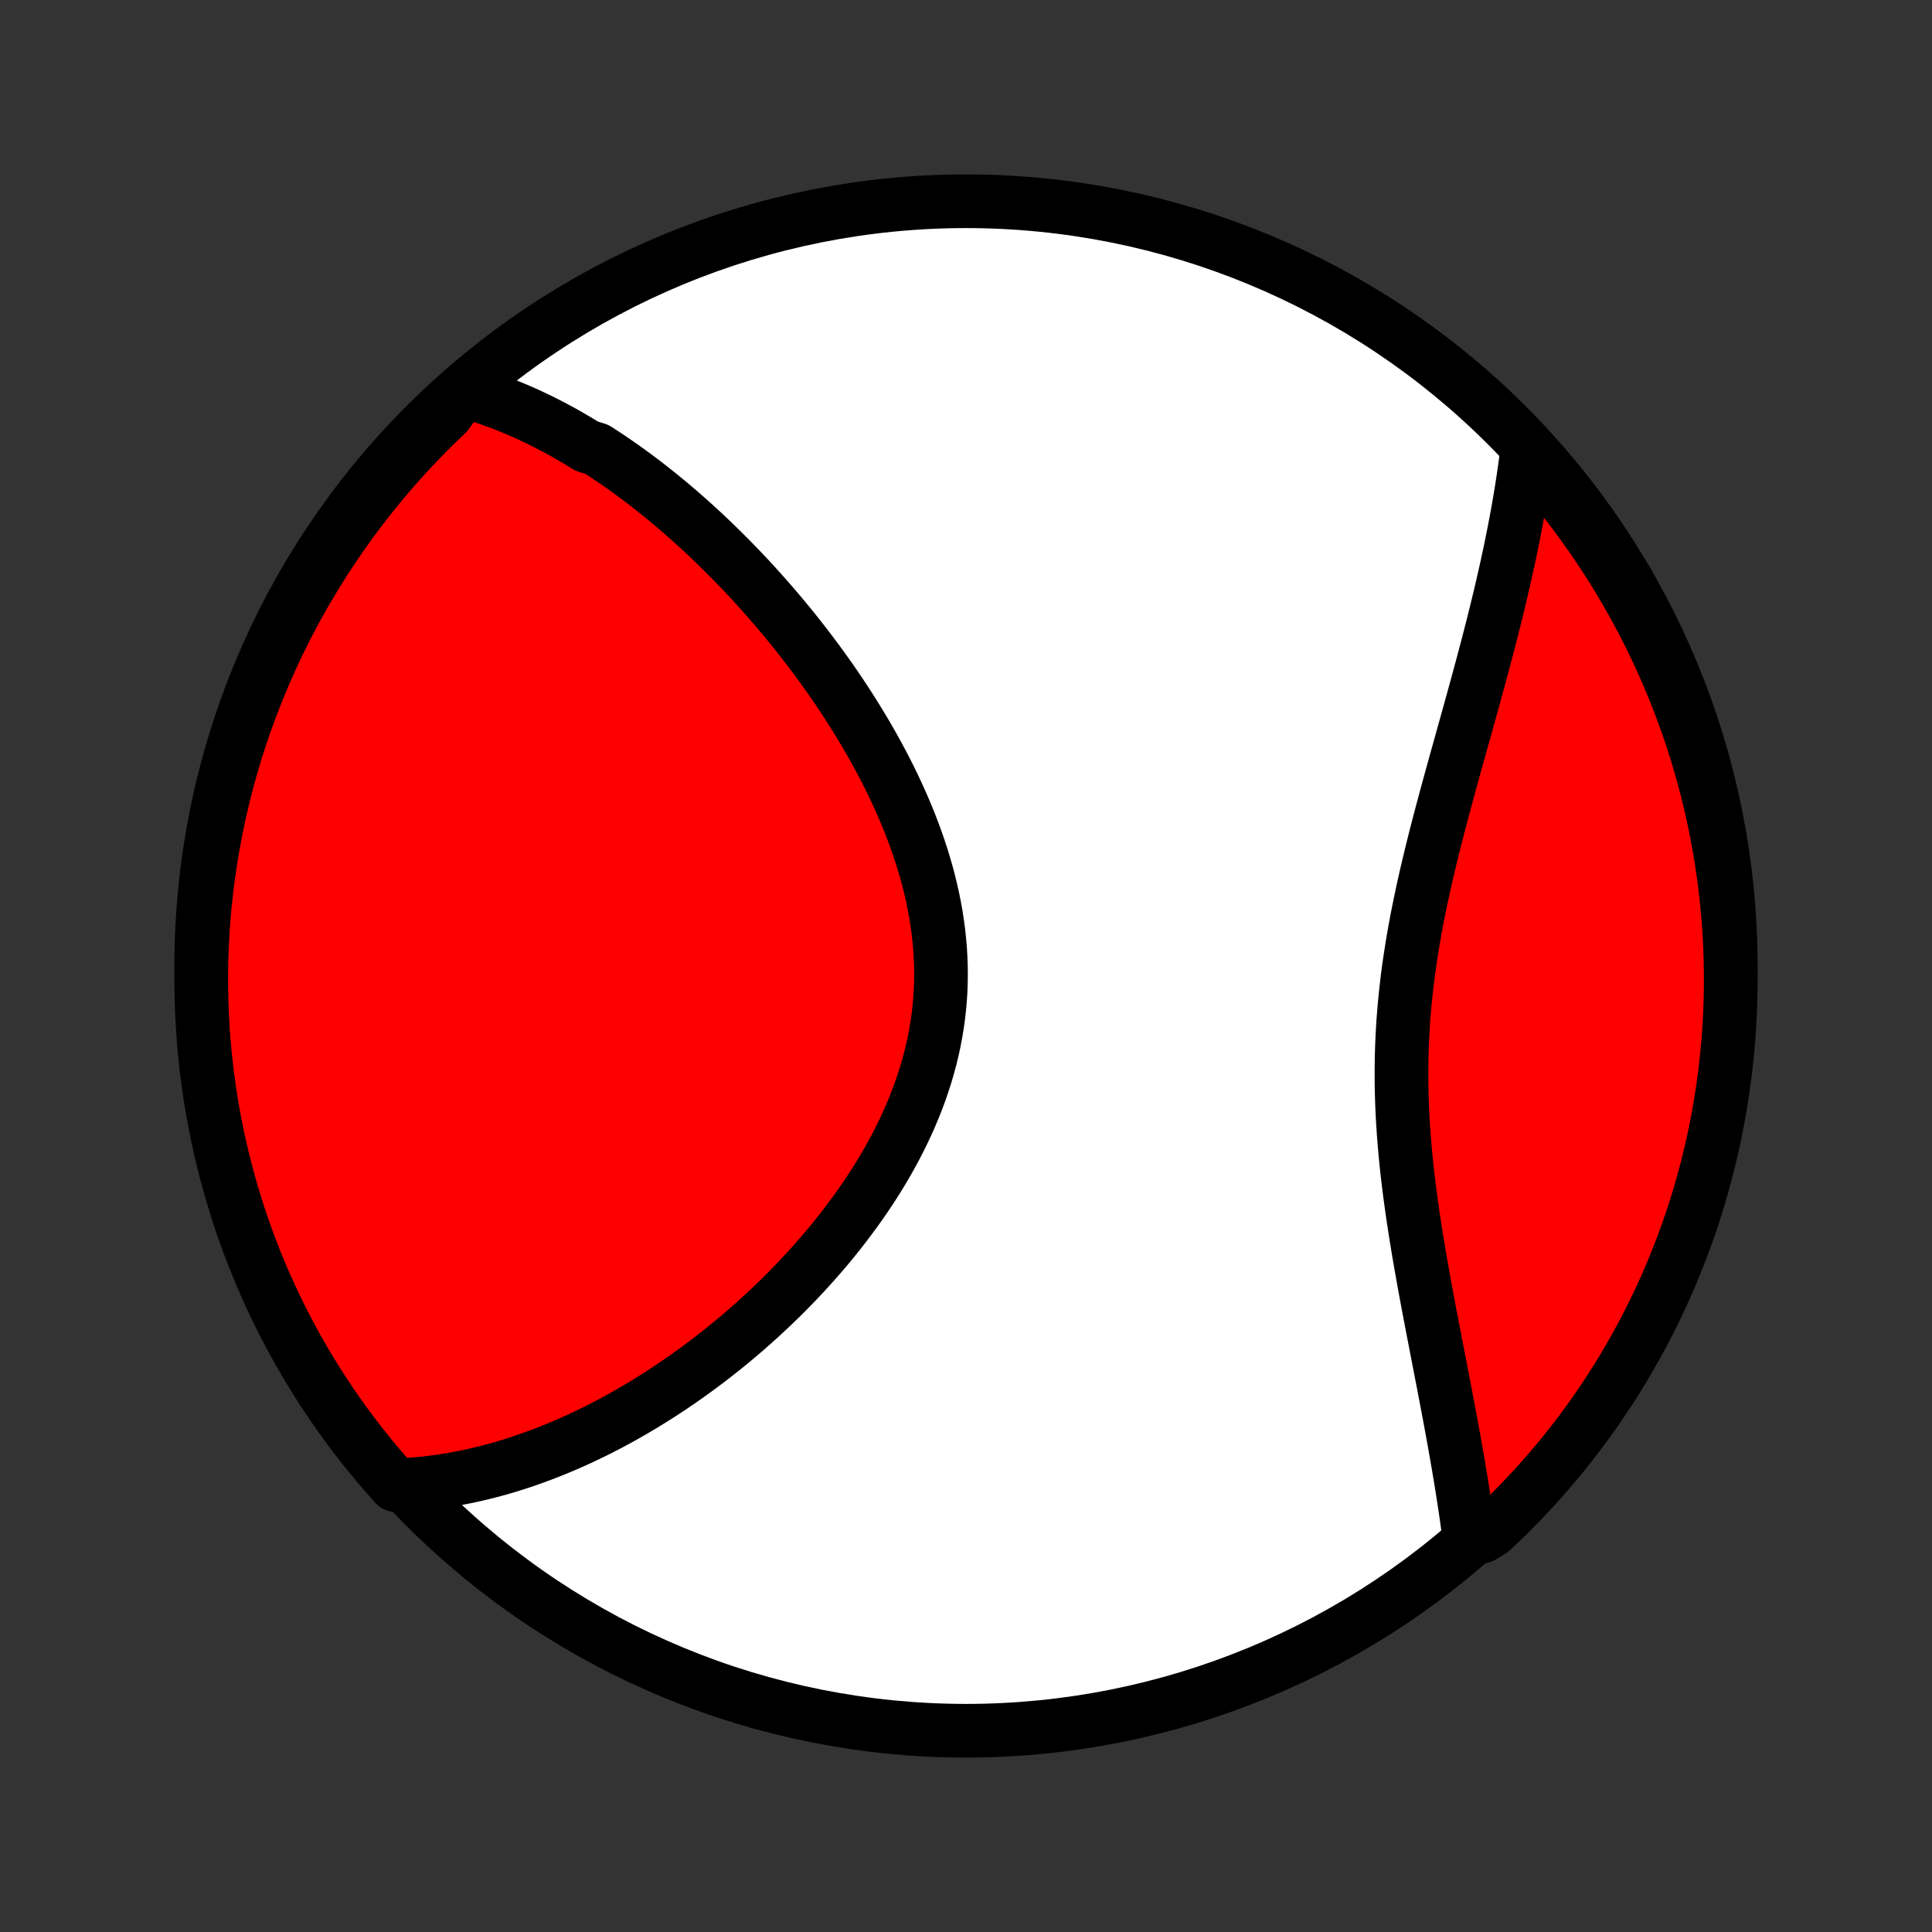 <?xml version="1.0" encoding="utf-8" standalone="no"?>
<!DOCTYPE svg PUBLIC "-//W3C//DTD SVG 1.1//EN"
  "http://www.w3.org/Graphics/SVG/1.1/DTD/svg11.dtd">
<!-- Created with matplotlib (http://matplotlib.org/) -->
<svg height="72pt" version="1.1" viewBox="0 0 72 72" width="72pt" xmlns="http://www.w3.org/2000/svg" xmlns:xlink="http://www.w3.org/1999/xlink">
 <rect x="0" y="0" width="72" height="72" fill="#333333" stroke="none"/>
 <defs>
  <style type="text/css">
*{stroke-linecap:butt;stroke-linejoin:round;}
  </style>
 </defs>
 <g id="figure_1">
  <g id="patch_1">
   <path d="
M0 72
L72 72
L72 0
L0 0
z
" style="fill:none;"/>
  </g>
  <g id="axes_1">
   <g id="PatchCollection_1">
    <defs>
     <path d="
M36 -7.5
C43.558 -7.5 50.808 -10.503 56.153 -15.848
C61.497 -21.192 64.5 -28.442 64.5 -36
C64.5 -43.558 61.497 -50.808 56.153 -56.153
C50.808 -61.497 43.558 -64.5 36 -64.5
C28.442 -64.5 21.192 -61.497 15.848 -56.153
C10.503 -50.808 7.5 -43.558 7.5 -36
C7.5 -28.442 10.503 -21.192 15.848 -15.848
C21.192 -10.503 28.442 -7.5 36 -7.5
z
" id="C0_0_a811fe30f3"/>
     <path d="
M17.27 -57.43
L17.485 -57.37
L17.698 -57.308
L17.91 -57.242
L18.12 -57.173
L18.329 -57.101
L18.536 -57.026
L18.741 -56.949
L18.945 -56.868
L19.148 -56.785
L19.35 -56.7
L19.55 -56.612
L19.749 -56.521
L19.947 -56.428
L20.143 -56.333
L20.339 -56.235
L20.534 -56.135
L20.727 -56.032
L20.92 -55.928
L21.111 -55.821
L21.302 -55.711
L21.492 -55.6
L21.681 -55.486
L21.87 -55.371
L22.245 -55.253
L22.431 -55.133
L22.617 -55.011
L22.802 -54.886
L22.986 -54.76
L23.17 -54.632
L23.354 -54.501
L23.537 -54.368
L23.72 -54.234
L23.902 -54.097
L24.084 -53.958
L24.265 -53.816
L24.446 -53.673
L24.627 -53.528
L24.807 -53.38
L24.987 -53.23
L25.167 -53.078
L25.347 -52.924
L25.526 -52.767
L25.705 -52.609
L25.884 -52.448
L26.063 -52.284
L26.242 -52.119
L26.42 -51.951
L26.598 -51.78
L26.776 -51.608
L26.954 -51.432
L27.132 -51.255
L27.309 -51.075
L27.487 -50.892
L27.664 -50.707
L27.841 -50.52
L28.018 -50.33
L28.194 -50.137
L28.37 -49.941
L28.546 -49.743
L28.722 -49.542
L28.897 -49.339
L29.072 -49.133
L29.247 -48.923
L29.421 -48.712
L29.595 -48.497
L29.768 -48.28
L29.941 -48.059
L30.113 -47.836
L30.284 -47.61
L30.455 -47.381
L30.624 -47.149
L30.793 -46.914
L30.961 -46.676
L31.128 -46.435
L31.293 -46.191
L31.457 -45.944
L31.62 -45.694
L31.781 -45.441
L31.941 -45.185
L32.099 -44.926
L32.255 -44.665
L32.408 -44.4
L32.56 -44.132
L32.709 -43.862
L32.856 -43.588
L33 -43.312
L33.141 -43.033
L33.279 -42.751
L33.413 -42.467
L33.544 -42.179
L33.671 -41.89
L33.795 -41.597
L33.914 -41.303
L34.028 -41.006
L34.138 -40.707
L34.243 -40.405
L34.343 -40.102
L34.437 -39.796
L34.526 -39.489
L34.609 -39.18
L34.685 -38.869
L34.756 -38.557
L34.82 -38.244
L34.877 -37.929
L34.926 -37.614
L34.969 -37.297
L35.004 -36.98
L35.032 -36.662
L35.052 -36.343
L35.064 -36.025
L35.068 -35.706
L35.064 -35.388
L35.053 -35.069
L35.032 -34.751
L35.004 -34.434
L34.968 -34.117
L34.924 -33.801
L34.871 -33.486
L34.811 -33.173
L34.743 -32.861
L34.668 -32.55
L34.584 -32.241
L34.494 -31.934
L34.396 -31.629
L34.292 -31.326
L34.181 -31.025
L34.063 -30.726
L33.939 -30.43
L33.809 -30.137
L33.673 -29.846
L33.532 -29.558
L33.385 -29.273
L33.234 -28.991
L33.078 -28.712
L32.917 -28.436
L32.752 -28.163
L32.583 -27.893
L32.41 -27.627
L32.233 -27.364
L32.054 -27.105
L31.871 -26.849
L31.685 -26.596
L31.497 -26.347
L31.306 -26.101
L31.113 -25.859
L30.918 -25.62
L30.721 -25.385
L30.521 -25.154
L30.321 -24.926
L30.118 -24.702
L29.915 -24.481
L29.71 -24.264
L29.504 -24.05
L29.297 -23.84
L29.089 -23.633
L28.88 -23.43
L28.671 -23.23
L28.46 -23.034
L28.25 -22.841
L28.038 -22.652
L27.827 -22.465
L27.615 -22.283
L27.402 -22.103
L27.19 -21.927
L26.977 -21.754
L26.764 -21.585
L26.551 -21.418
L26.338 -21.255
L26.125 -21.095
L25.912 -20.938
L25.698 -20.784
L25.485 -20.633
L25.272 -20.485
L25.059 -20.34
L24.845 -20.198
L24.632 -20.059
L24.419 -19.923
L24.206 -19.79
L23.993 -19.659
L23.78 -19.532
L23.567 -19.407
L23.354 -19.285
L23.141 -19.165
L22.928 -19.049
L22.716 -18.935
L22.503 -18.824
L22.29 -18.715
L22.077 -18.61
L21.864 -18.507
L21.651 -18.406
L21.437 -18.308
L21.224 -18.213
L21.01 -18.121
L20.797 -18.031
L20.583 -17.944
L20.369 -17.859
L20.154 -17.777
L19.939 -17.698
L19.724 -17.621
L19.509 -17.547
L19.293 -17.475
L19.077 -17.407
L18.861 -17.34
L18.643 -17.277
L18.426 -17.217
L18.208 -17.159
L17.989 -17.104
L17.77 -17.052
L17.55 -17.002
L17.329 -16.956
L17.108 -16.913
L16.886 -16.872
L16.663 -16.835
L16.439 -16.8
L16.214 -16.769
L15.989 -16.741
L15.762 -16.717
L15.535 -16.695
L15.306 -16.677
L15.077 -16.663
L14.741 -16.652
L14.412 -17.019
L14.091 -17.393
L13.776 -17.772
L13.468 -18.157
L13.167 -18.548
L12.873 -18.944
L12.586 -19.345
L12.306 -19.751
L12.033 -20.162
L11.767 -20.578
L11.509 -20.999
L11.259 -21.424
L11.015 -21.854
L10.78 -22.288
L10.552 -22.726
L10.332 -23.168
L10.12 -23.614
L9.916 -24.064
L9.719 -24.517
L9.531 -24.974
L9.35 -25.435
L9.178 -25.898
L9.014 -26.365
L8.858 -26.834
L8.711 -27.307
L8.571 -27.782
L8.44 -28.259
L8.318 -28.739
L8.204 -29.221
L8.098 -29.706
L8.001 -30.192
L7.912 -30.68
L7.832 -31.169
L7.761 -31.66
L7.698 -32.152
L7.644 -32.645
L7.598 -33.14
L7.561 -33.635
L7.533 -34.131
L7.513 -34.628
L7.503 -35.125
L7.5 -35.622
L7.507 -36.12
L7.522 -36.617
L7.546 -37.114
L7.578 -37.611
L7.619 -38.107
L7.669 -38.603
L7.727 -39.098
L7.794 -39.592
L7.87 -40.085
L7.954 -40.577
L8.047 -41.067
L8.148 -41.556
L8.258 -42.042
L8.376 -42.528
L8.502 -43.011
L8.637 -43.492
L8.781 -43.971
L8.932 -44.447
L9.092 -44.921
L9.26 -45.392
L9.436 -45.86
L9.62 -46.325
L9.813 -46.787
L10.013 -47.246
L10.221 -47.701
L10.437 -48.153
L10.661 -48.601
L10.892 -49.045
L11.132 -49.486
L11.378 -49.922
L11.633 -50.353
L11.894 -50.781
L12.163 -51.204
L12.44 -51.622
L12.723 -52.036
L13.014 -52.445
L13.311 -52.849
L13.616 -53.247
L13.927 -53.641
L14.245 -54.029
L14.569 -54.411
L14.901 -54.788
L15.238 -55.159
L15.582 -55.524
L15.932 -55.884
L16.288 -56.237
L16.651 -56.584
z
" id="C0_1_fa729b4817"/>
     <path d="
M56.899 -55.121
L56.87 -54.891
L56.839 -54.659
L56.806 -54.426
L56.772 -54.191
L56.736 -53.955
L56.699 -53.718
L56.66 -53.479
L56.619 -53.238
L56.577 -52.996
L56.533 -52.753
L56.487 -52.507
L56.44 -52.26
L56.391 -52.012
L56.341 -51.761
L56.289 -51.509
L56.235 -51.255
L56.18 -51
L56.123 -50.742
L56.065 -50.483
L56.005 -50.221
L55.944 -49.958
L55.881 -49.692
L55.816 -49.425
L55.75 -49.155
L55.683 -48.884
L55.614 -48.61
L55.543 -48.334
L55.472 -48.056
L55.398 -47.776
L55.324 -47.494
L55.248 -47.21
L55.171 -46.923
L55.093 -46.635
L55.013 -46.344
L54.933 -46.051
L54.851 -45.755
L54.769 -45.458
L54.685 -45.158
L54.601 -44.856
L54.516 -44.552
L54.431 -44.246
L54.345 -43.938
L54.258 -43.627
L54.172 -43.315
L54.085 -43
L53.998 -42.684
L53.911 -42.365
L53.825 -42.044
L53.738 -41.722
L53.653 -41.398
L53.568 -41.072
L53.484 -40.744
L53.401 -40.414
L53.32 -40.083
L53.24 -39.75
L53.161 -39.416
L53.085 -39.08
L53.011 -38.743
L52.939 -38.404
L52.869 -38.065
L52.802 -37.724
L52.738 -37.382
L52.678 -37.039
L52.62 -36.695
L52.566 -36.351
L52.515 -36.005
L52.468 -35.66
L52.426 -35.313
L52.387 -34.967
L52.352 -34.62
L52.322 -34.272
L52.295 -33.925
L52.273 -33.577
L52.256 -33.23
L52.243 -32.883
L52.234 -32.536
L52.229 -32.19
L52.229 -31.844
L52.232 -31.498
L52.24 -31.154
L52.252 -30.81
L52.267 -30.467
L52.287 -30.125
L52.309 -29.784
L52.336 -29.445
L52.365 -29.106
L52.397 -28.769
L52.432 -28.434
L52.47 -28.1
L52.511 -27.768
L52.553 -27.437
L52.598 -27.109
L52.644 -26.782
L52.693 -26.457
L52.742 -26.134
L52.794 -25.814
L52.846 -25.495
L52.899 -25.179
L52.954 -24.865
L53.009 -24.553
L53.064 -24.244
L53.12 -23.936
L53.177 -23.632
L53.233 -23.33
L53.29 -23.03
L53.347 -22.733
L53.403 -22.438
L53.46 -22.146
L53.516 -21.856
L53.571 -21.569
L53.627 -21.285
L53.681 -21.003
L53.735 -20.724
L53.789 -20.447
L53.841 -20.172
L53.893 -19.9
L53.944 -19.631
L53.995 -19.364
L54.044 -19.1
L54.093 -18.838
L54.14 -18.579
L54.187 -18.322
L54.232 -18.067
L54.276 -17.815
L54.32 -17.565
L54.362 -17.317
L54.403 -17.072
L54.444 -16.828
L54.483 -16.588
L54.52 -16.349
L54.557 -16.112
L54.593 -15.878
L54.627 -15.645
L54.66 -15.415
L54.692 -15.186
L54.723 -14.96
L55.221 -14.735
L55.585 -14.957
L55.943 -15.295
L56.295 -15.64
L56.642 -15.991
L56.981 -16.349
L57.315 -16.712
L57.642 -17.081
L57.962 -17.456
L58.276 -17.836
L58.583 -18.223
L58.883 -18.614
L59.176 -19.011
L59.462 -19.413
L59.74 -19.82
L60.012 -20.232
L60.276 -20.648
L60.533 -21.07
L60.782 -21.496
L61.024 -21.926
L61.259 -22.361
L61.485 -22.799
L61.704 -23.242
L61.915 -23.689
L62.118 -24.14
L62.313 -24.594
L62.5 -25.051
L62.679 -25.512
L62.85 -25.976
L63.013 -26.443
L63.167 -26.913
L63.313 -27.386
L63.451 -27.862
L63.581 -28.34
L63.702 -28.82
L63.815 -29.302
L63.919 -29.787
L64.014 -30.273
L64.102 -30.761
L64.18 -31.251
L64.25 -31.742
L64.312 -32.234
L64.364 -32.728
L64.409 -33.223
L64.444 -33.718
L64.471 -34.214
L64.489 -34.711
L64.499 -35.208
L64.499 -35.705
L64.491 -36.203
L64.475 -36.7
L64.45 -37.197
L64.416 -37.694
L64.373 -38.19
L64.322 -38.686
L64.262 -39.181
L64.194 -39.675
L64.117 -40.167
L64.031 -40.659
L63.937 -41.149
L63.834 -41.637
L63.723 -42.124
L63.604 -42.609
L63.476 -43.091
L63.339 -43.572
L63.195 -44.05
L63.042 -44.526
L62.881 -45
L62.711 -45.47
L62.534 -45.938
L62.348 -46.403
L62.154 -46.864
L61.953 -47.322
L61.743 -47.777
L61.526 -48.228
L61.301 -48.676
L61.068 -49.119
L60.828 -49.559
L60.58 -49.994
L60.324 -50.425
L60.061 -50.852
L59.791 -51.274
L59.514 -51.692
L59.229 -52.105
L58.937 -52.513
L58.639 -52.916
L58.333 -53.313
L58.02 -53.706
L57.701 -54.093
L57.376 -54.474
z
" id="C0_2_97a5a2b776"/>
    </defs>
    <g clip-path="url(#p1bffca34e9)">
     <use style="fill:#ffffff;stroke:#000000;stroke-width:2.0;" x="0.0" xlink:href="#C0_0_a811fe30f3" y="72.0"/>
    </g>
    <g clip-path="url(#p1bffca34e9)">
     <use style="fill:#ff0000;stroke:#000000;stroke-width:2.0;" x="0.0" xlink:href="#C0_1_fa729b4817" y="72.0"/>
    </g>
    <g clip-path="url(#p1bffca34e9)">
     <use style="fill:#ff0000;stroke:#000000;stroke-width:2.0;" x="0.0" xlink:href="#C0_2_97a5a2b776" y="72.0"/>
    </g>
   </g>
  </g>
 </g>
 <defs>
  <clipPath id="p1bffca34e9">
   <rect height="72.0" width="72.0" x="0.0" y="0.0"/>
  </clipPath>
 </defs>
</svg>
